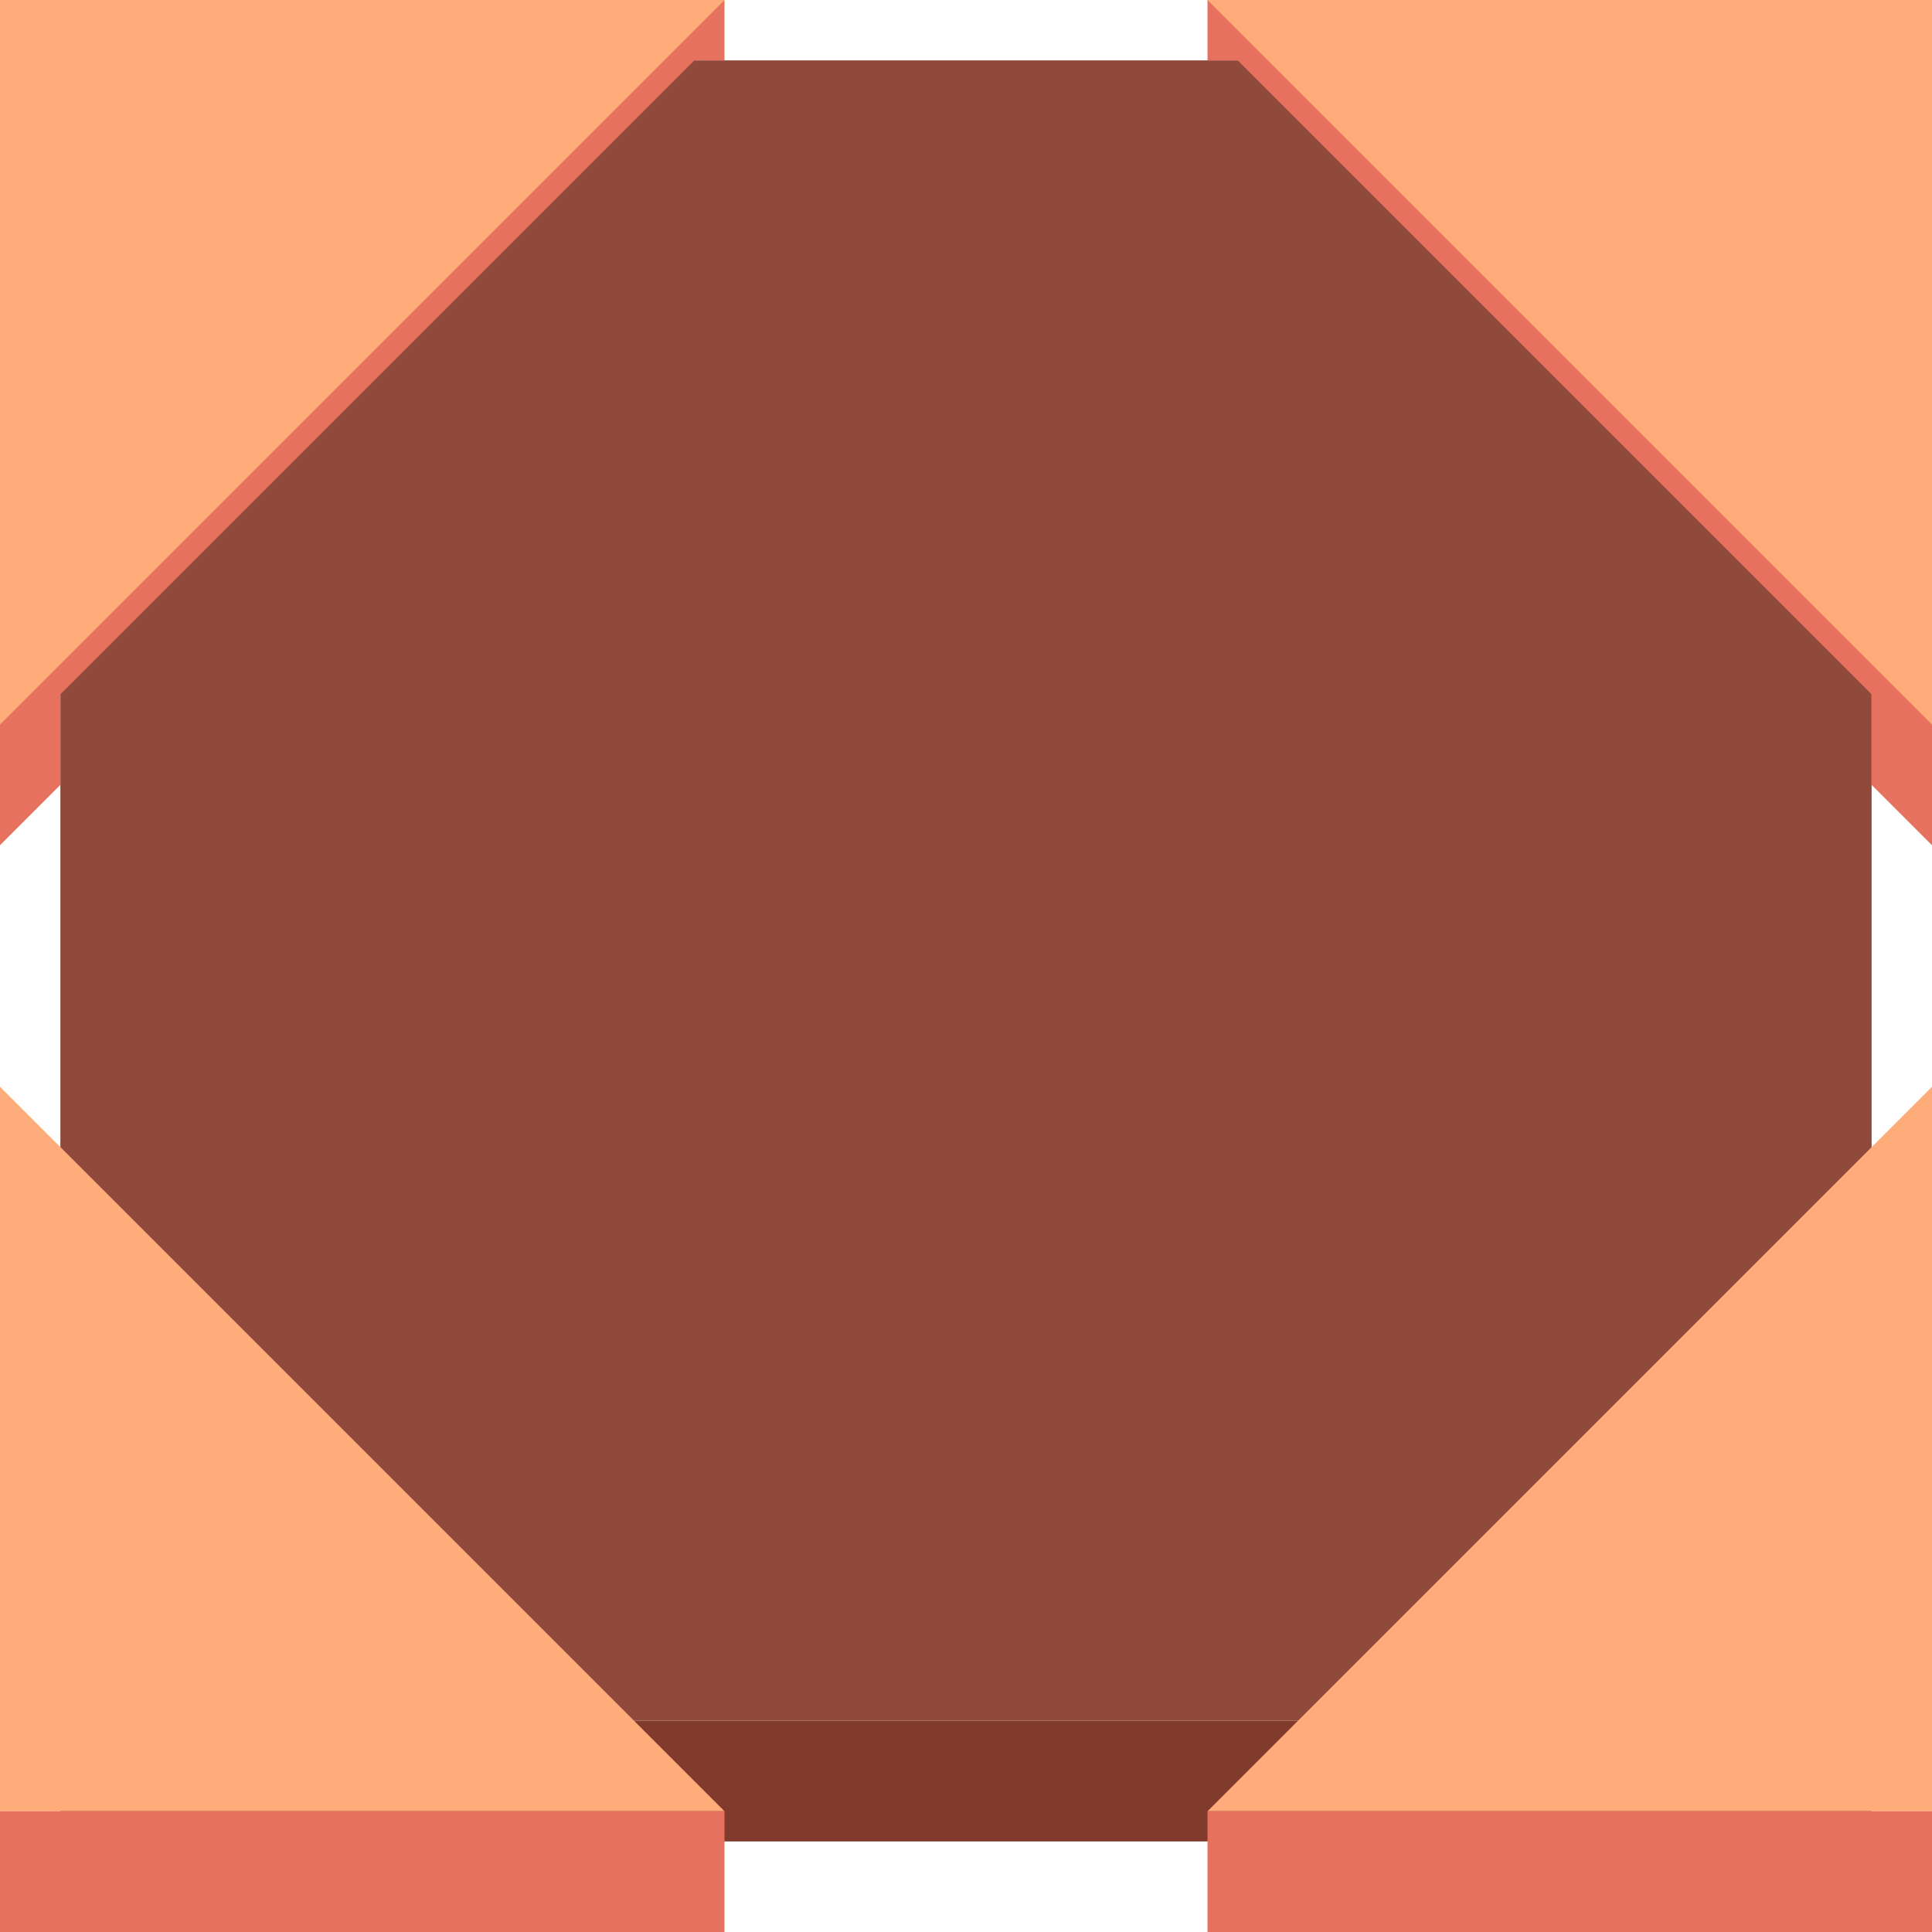 <svg version="1.1" xmlns="http://www.w3.org/2000/svg" viewBox="0 0 256 256" width="256" height="256">
<style type="text/css">
	.st0{fill:#904A3B;}
	.st1{fill:#813B2C;}
	.st2{fill:#E7715F;}
	.st3{fill:#FFAC7B;}
</style>
<rect x="8" y="8" class="st0" width="240" height="220"/>
<rect x="8" y="228" class="st1" width="240" height="16"/>
<path id="Path_16" class="st2" d="M0,0h96v8h-4L8,92v12l-8,8l0,0V0z"/>
<path id="Path_9" class="st3" d="M0,0h96L0,96V0z"/>
<path id="Path_16_1_" class="st2" d="M256,0h-96v8h4l84,84v12l8,8l0,0V0z"/>
<path id="Path_9_1_" class="st3" d="M256,0h-96l96,96V0z"/>
<path id="Path_13" class="st3" d="M0,240h96L0,144V240z"/>
<rect id="Rectangle_16" y="240" class="st2" width="96" height="16"/>
<path id="Path_13_1_" class="st3" d="M256,240h-96l96-96V240z"/>
<rect id="Rectangle_16_1_" x="160" y="240" class="st2" width="96" height="16"/>
</svg>
